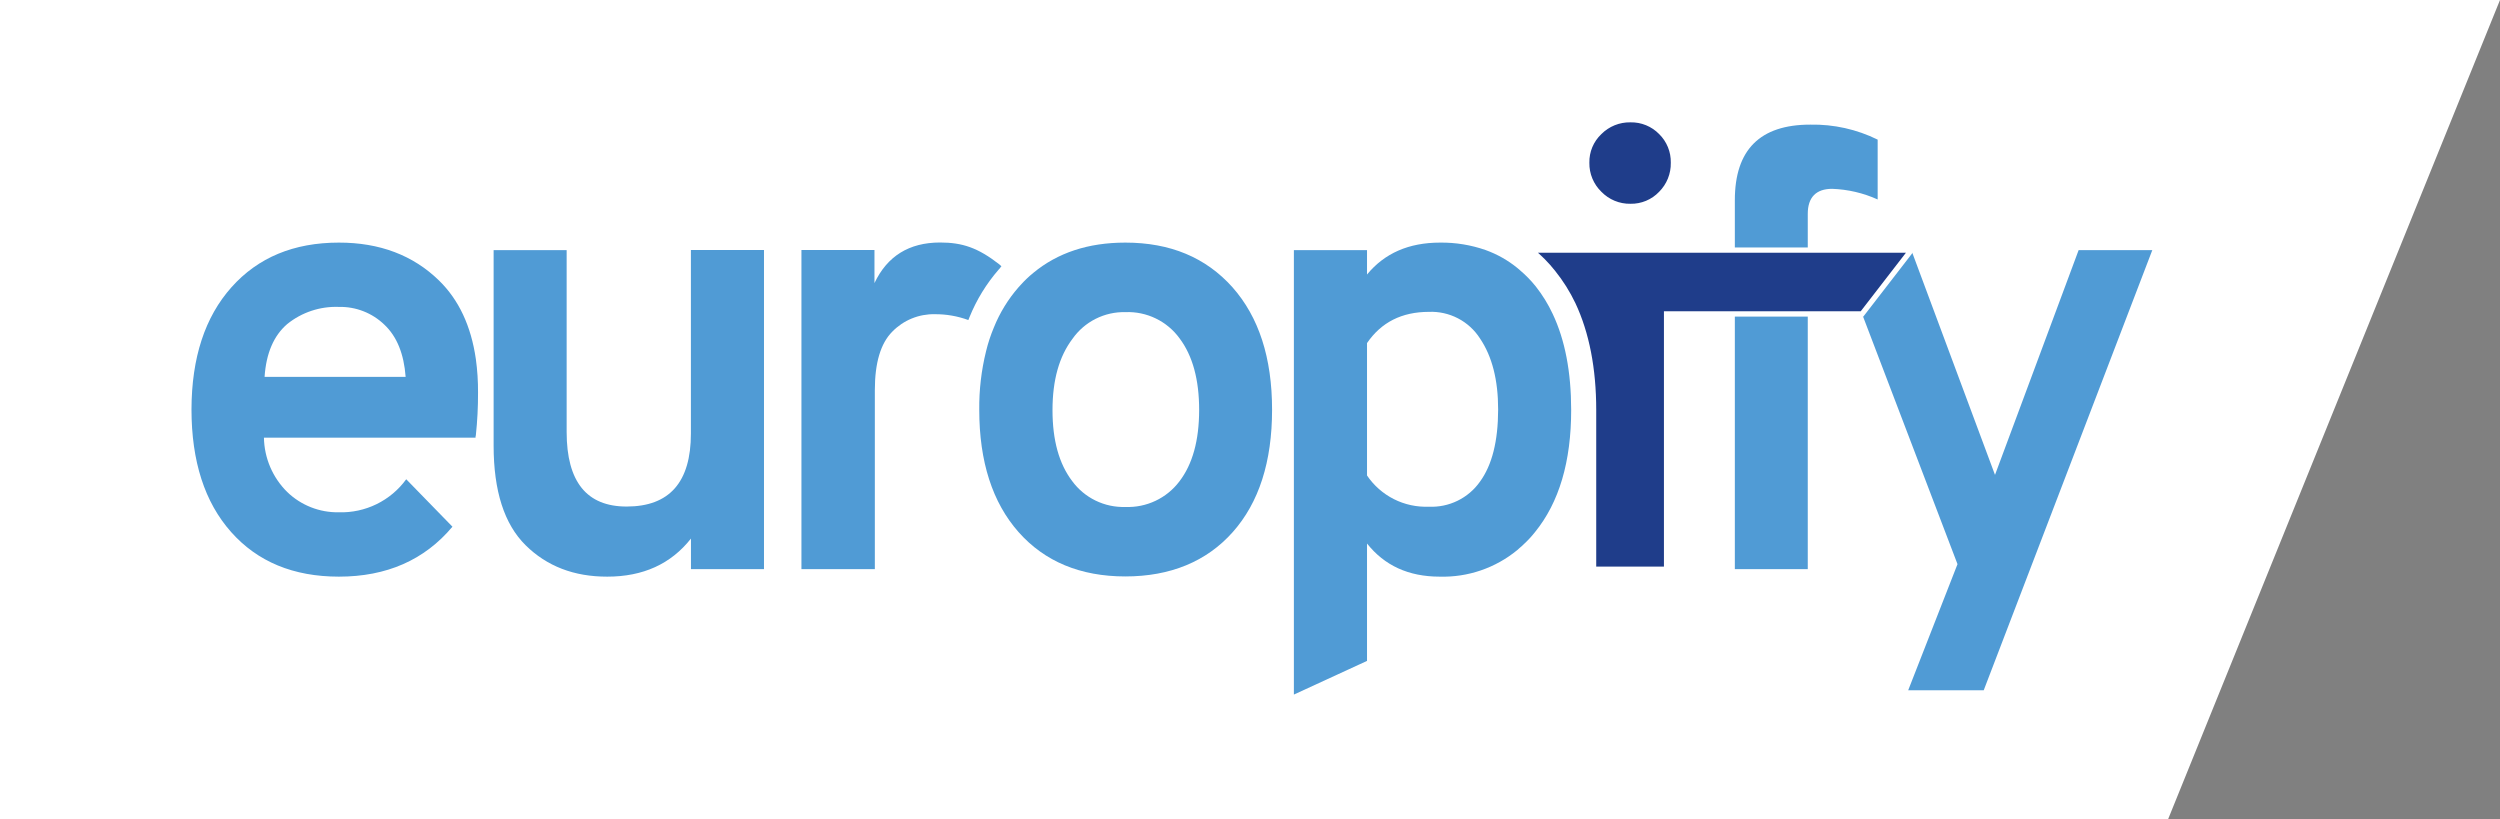 <svg width="470" height="154" viewBox="0 0 470 154" fill="none" xmlns="http://www.w3.org/2000/svg">
<rect x="0" y="0" width="470" height="154" fill="#808080" stroke="none"/>
<path d="M249.53 0H470L407.607 154H0V74.371V0H249.53Z" fill="white"/>
<g clip-path="url(#clip0)">
<path d="M89.46 67.5C88.56 61.28 86.26 56.37 82.53 52.73C77.65 47.977 71.373 45.603 63.7 45.61C55.233 45.61 48.507 48.407 43.52 54C38.533 59.593 36.027 67.243 36 76.95C36 86.73 38.48 94.417 43.44 100.01C48.4 105.603 55.153 108.403 63.7 108.41C72.687 108.41 79.807 105.28 85.06 99.02L76.37 90.1C74.924 92.089 73.014 93.695 70.805 94.777C68.597 95.859 66.158 96.386 63.7 96.31C60.089 96.376 56.6 95.006 54 92.5C51.26 89.797 49.688 86.128 49.62 82.28H89.4C89.4 82.13 89.4 81.98 89.46 81.83C89.744 79.173 89.88 76.502 89.87 73.83C89.886 71.713 89.749 69.597 89.46 67.5V67.5ZM49.74 70.85C50.04 66.39 51.48 63.08 54 60.92C56.739 58.711 60.184 57.567 63.7 57.7C65.277 57.662 66.846 57.938 68.315 58.511C69.784 59.085 71.125 59.944 72.26 61.04C74.62 63.26 75.94 66.54 76.26 70.85H49.74Z" fill="#509BD5"/>
<path d="M129.89 81.5C129.89 90.653 125.86 95.23 117.8 95.23C110.293 95.23 106.537 90.563 106.53 81.23V47.03H92.8V83.77C92.8 92.29 94.8 98.53 98.8 102.49C102.8 106.45 107.923 108.423 114.17 108.41C120.897 108.41 126.14 106.023 129.9 101.25V107H143.63V47H129.89V81.5Z" fill="#509BD5"/>
<path d="M188.27 50.06L188.07 50.28V50.33L187.75 50.68C185.449 53.329 183.601 56.34 182.28 59.59C182.2 59.79 182.12 59.97 182.05 60.17C180.033 59.428 177.899 59.056 175.75 59.07C174.263 59.039 172.785 59.314 171.409 59.879C170.033 60.443 168.787 61.284 167.75 62.35C165.56 64.55 164.47 68.22 164.47 73.35V107H150.67V47H164.4V53.22C166.807 48.14 170.913 45.597 176.72 45.59C180.95 45.59 183.88 46.59 187.87 49.7C188 49.83 188.14 49.95 188.27 50.06Z" fill="#509BD5"/>
<path d="M231.7 54C226.7 48.41 220.01 45.61 211.56 45.61C204.56 45.61 198.82 47.53 194.25 51.31C193.38 52.021 192.567 52.8 191.82 53.64C191.71 53.77 191.59 53.87 191.49 54C189.531 56.242 187.962 58.798 186.85 61.56C186.241 63.008 185.749 64.503 185.38 66.03C184.492 69.628 184.062 73.324 184.1 77.03C184.1 86.81 186.59 94.49 191.49 100.03C196.39 105.57 203.12 108.37 211.56 108.37C220 108.37 226.83 105.58 231.76 100.03C236.69 94.48 239.15 86.8 239.15 77.03C239.15 67.26 236.66 59.6 231.7 54ZM221.73 90.5C220.549 92.063 219.007 93.317 217.236 94.154C215.465 94.992 213.517 95.388 211.56 95.31C209.622 95.37 207.699 94.956 205.957 94.106C204.214 93.256 202.705 91.994 201.56 90.43C199.1 87.19 197.87 82.76 197.87 77.11C197.87 71.46 199.12 67.01 201.64 63.68C202.76 62.093 204.254 60.807 205.989 59.935C207.725 59.063 209.648 58.632 211.59 58.68C213.56 58.603 215.518 59.013 217.292 59.873C219.065 60.733 220.6 62.016 221.76 63.61C224.22 66.89 225.447 71.387 225.44 77.1C225.433 82.813 224.197 87.28 221.73 90.5Z" fill="#509BD5"/>
<path d="M306.52 38.81C307.592 38.83 308.657 38.627 309.647 38.214C310.637 37.801 311.53 37.187 312.27 36.41C313.031 35.649 313.63 34.742 314.032 33.743C314.434 32.745 314.631 31.676 314.61 30.6C314.633 29.533 314.437 28.472 314.035 27.483C313.633 26.494 313.032 25.598 312.27 24.85C311.523 24.086 310.628 23.483 309.639 23.079C308.65 22.675 307.588 22.478 306.52 22.5C305.443 22.48 304.374 22.679 303.375 23.082C302.377 23.486 301.47 24.087 300.71 24.85C299.929 25.587 299.311 26.48 298.896 27.47C298.481 28.46 298.278 29.526 298.3 30.6C298.283 31.682 298.488 32.755 298.903 33.755C299.317 34.754 299.932 35.658 300.71 36.41C301.463 37.185 302.367 37.798 303.367 38.211C304.366 38.624 305.439 38.828 306.52 38.81V38.81Z" fill="#1F3D8A" stroke="white" stroke-miterlimit="10"/>
<path d="M404.63 47.03L372.94 129.77H358.74L368.01 106.06L350.06 59L359.33 47.03L375.06 89.28L390.78 47.03H404.63Z" fill="#509BD5"/>
<path d="M353 26.25V37.5C350.304 36.282 347.396 35.602 344.44 35.5C341.44 35.5 339.86 37.08 339.86 40.2V107H326.15V37.63C326.15 28.157 330.883 23.423 340.35 23.43C344.731 23.345 349.069 24.312 353 26.25V26.25Z" fill="#509BD5"/>
<path d="M359.33 47.02L350.06 59.02H313.32V107.02H299.59V77.07C299.59 69.32 298.28 62.65 295.73 57.22C294.72 55.099 293.469 53.103 292 51.27C290.784 49.72 289.392 48.317 287.85 47.09C287.85 47.09 287.85 47.04 287.76 47.02H359.33Z" fill="#1F3D8A" stroke="white" stroke-miterlimit="10"/>
<path d="M291.91 59.02C291.054 57.188 289.99 55.46 288.74 53.87C287.843 52.748 286.838 51.716 285.74 50.79C285.59 50.65 285.42 50.51 285.25 50.37C283.476 48.928 281.471 47.795 279.32 47.02C276.558 46.05 273.647 45.573 270.72 45.61C264.86 45.61 260.287 47.61 257 51.61V47.02H243.25V130.58L257 124.25V102.18C260.28 106.327 264.82 108.403 270.62 108.41C275.941 108.568 281.139 106.792 285.25 103.41C285.425 103.277 285.589 103.13 285.74 102.97C285.984 102.779 286.214 102.572 286.43 102.35C287.201 101.639 287.917 100.871 288.57 100.05C293.117 94.457 295.387 86.79 295.38 77.05C295.373 69.903 294.217 63.893 291.91 59.02ZM278.23 90.56C277.149 92.09 275.7 93.323 274.017 94.144C272.334 94.966 270.471 95.349 268.6 95.26C266.327 95.349 264.068 94.857 262.038 93.83C260.009 92.803 258.274 91.275 257 89.39V64.5C259.667 60.593 263.537 58.637 268.61 58.63C270.512 58.548 272.403 58.967 274.093 59.844C275.783 60.721 277.213 62.027 278.24 63.63C280.52 67.003 281.657 71.46 281.65 77C281.64 82.94 280.51 87.43 278.23 90.56Z" fill="#509BD5"/>
</g>
<defs>
<clipPath id="clip0">
<rect width="368.63" height="108.58" fill="white" transform="translate(36 22)"/>
</clipPath>
</defs>
</svg>
